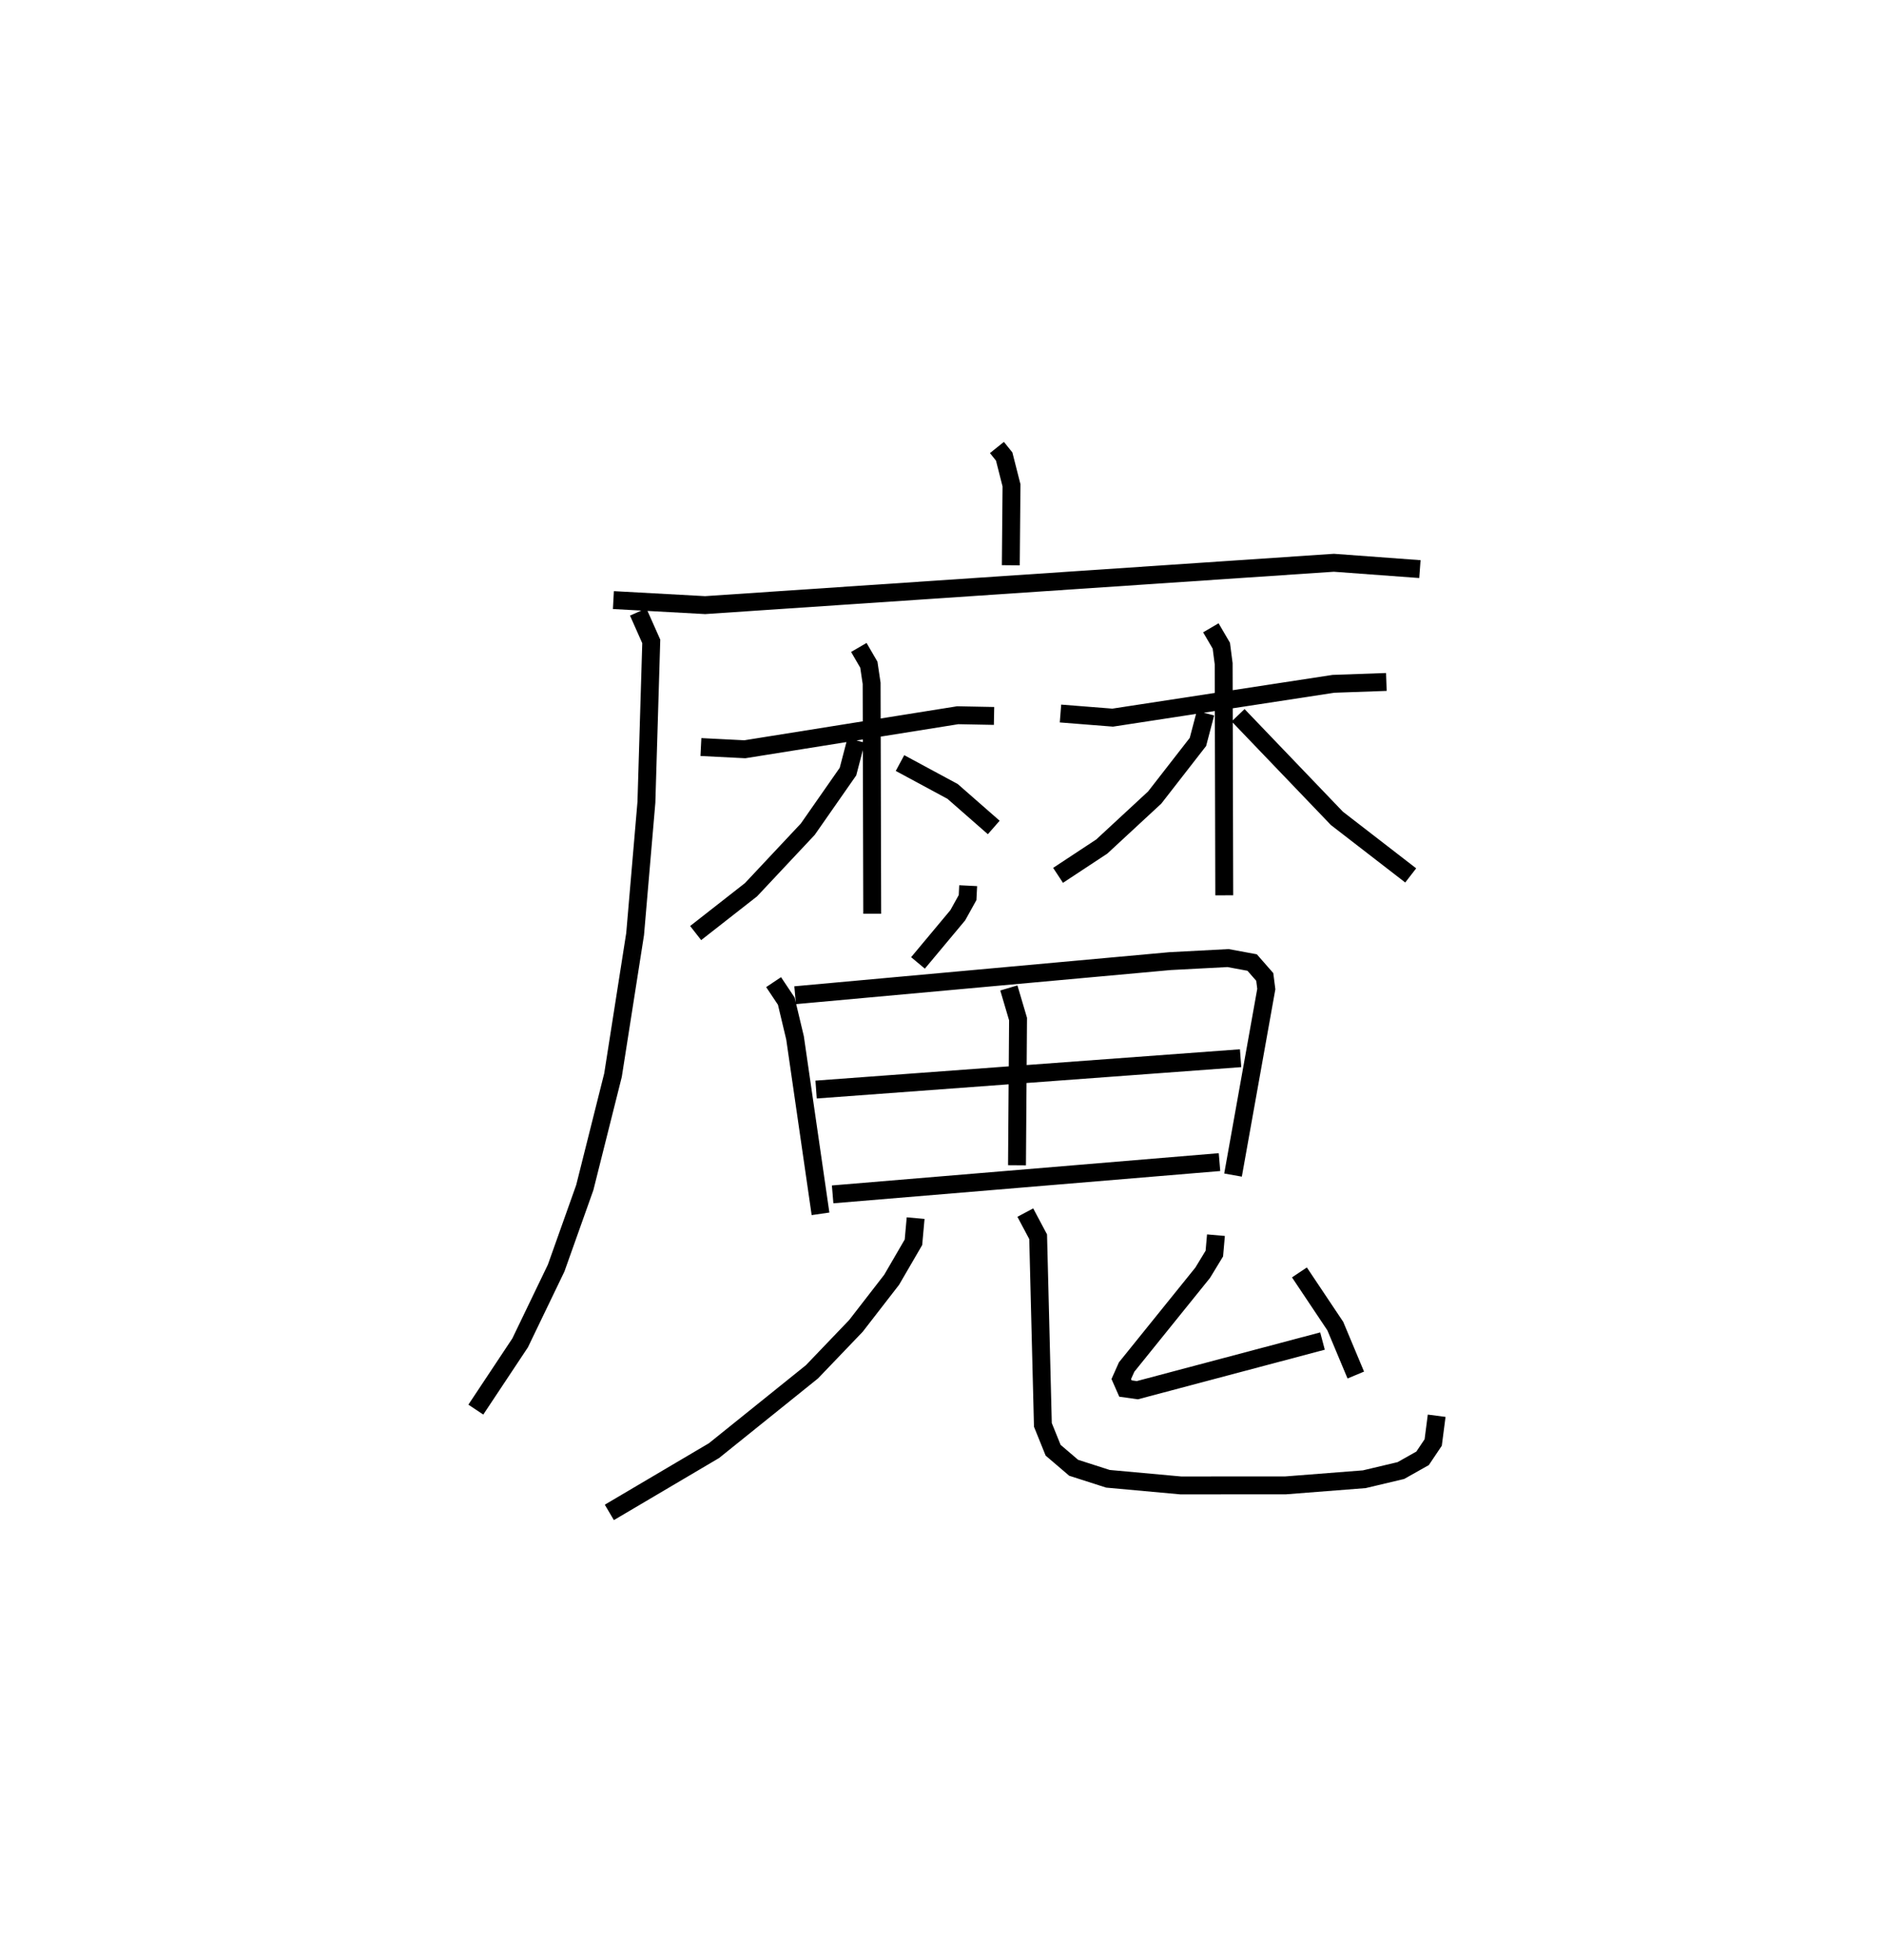 <?xml version="1.0" encoding="utf-8" ?>
<svg baseProfile="full" height="109.493" version="1.1" width="105.288" xmlns="http://www.w3.org/2000/svg" xmlns:ev="http://www.w3.org/2001/xml-events" xmlns:xlink="http://www.w3.org/1999/xlink"><defs /><rect fill="white" height="109.493" width="105.288" x="0" y="0" /><path d="M25,25 m0.0,0.0 m30.714,-2.341385112458738e-06 l0.405,0.505 0.41,1.612 l-0.04,4.462 m-22.209,1.946 l5.128,0.281 35.136,-2.366 l4.808,0.354 m-43.687,2.395 l0.731,1.645 -0.271,8.986 l-0.631,7.364 -1.236,7.881 l-1.577,6.281 -1.601,4.5 l-2.013,4.178 -2.475,3.727 m12.579,-37.016 l2.453,0.124 11.898,-1.901 l2.03,0.039 m-7.556,-3.826 l0.56,0.963 0.155,1.041 l0.033,12.874 m-0.898,-9.686 l-0.456,1.743 -2.246,3.218 l-3.174,3.383 -3.093,2.42 m11.42,-9.498 l2.939,1.585 2.3,2.014 m3.73,-6.366 l2.916,0.23 12.337,-1.889 l2.958,-0.105 m-9.808,-3.025 l0.585,1 0.131,1.005 l0.033,12.939 m-1.048,-10.174 l-0.423,1.607 -2.417,3.106 l-2.957,2.737 -2.443,1.61 m10.062,-8.944 l5.522,5.761 4.124,3.187 m-24.731,0.573 l-0.033,0.664 -0.549,0.989 l-2.223,2.662 m-8.069,1.074 l0.708,1.06 0.49,2.053 l1.424,9.831 m-1.419,-12.213 l20.952,-1.905 3.243,-0.17 l1.346,0.249 0.704,0.804 l0.087,0.676 -1.86,10.394 m-12.528,-10.454 l0.514,1.738 -0.059,8.168 m-11.227,-4.23 l23.723,-1.751 m-22.799,7.607 l21.62,-1.803 m-16.982,3.13 l-0.121,1.348 -1.218,2.095 l-1.997,2.578 -2.459,2.566 l-5.473,4.402 -5.849,3.451 m23.247,-16.749 l0.717,1.348 0.265,10.512 l0.572,1.415 1.148,0.981 l1.915,0.615 4.074,0.371 l5.864,-0.004 4.389,-0.342 l2.045,-0.485 1.213,-0.683 l0.593,-0.884 0.194,-1.495 m-12.335,-10.088 l-0.09,1.028 -0.652,1.072 l-4.25,5.267 -0.299,0.671 l0.233,0.529 0.664,0.094 l10.348,-2.746 m-1.289,-3.834 l2.005,2.999 1.145,2.734 " fill="none" stroke="black" stroke-width="1" /></svg>